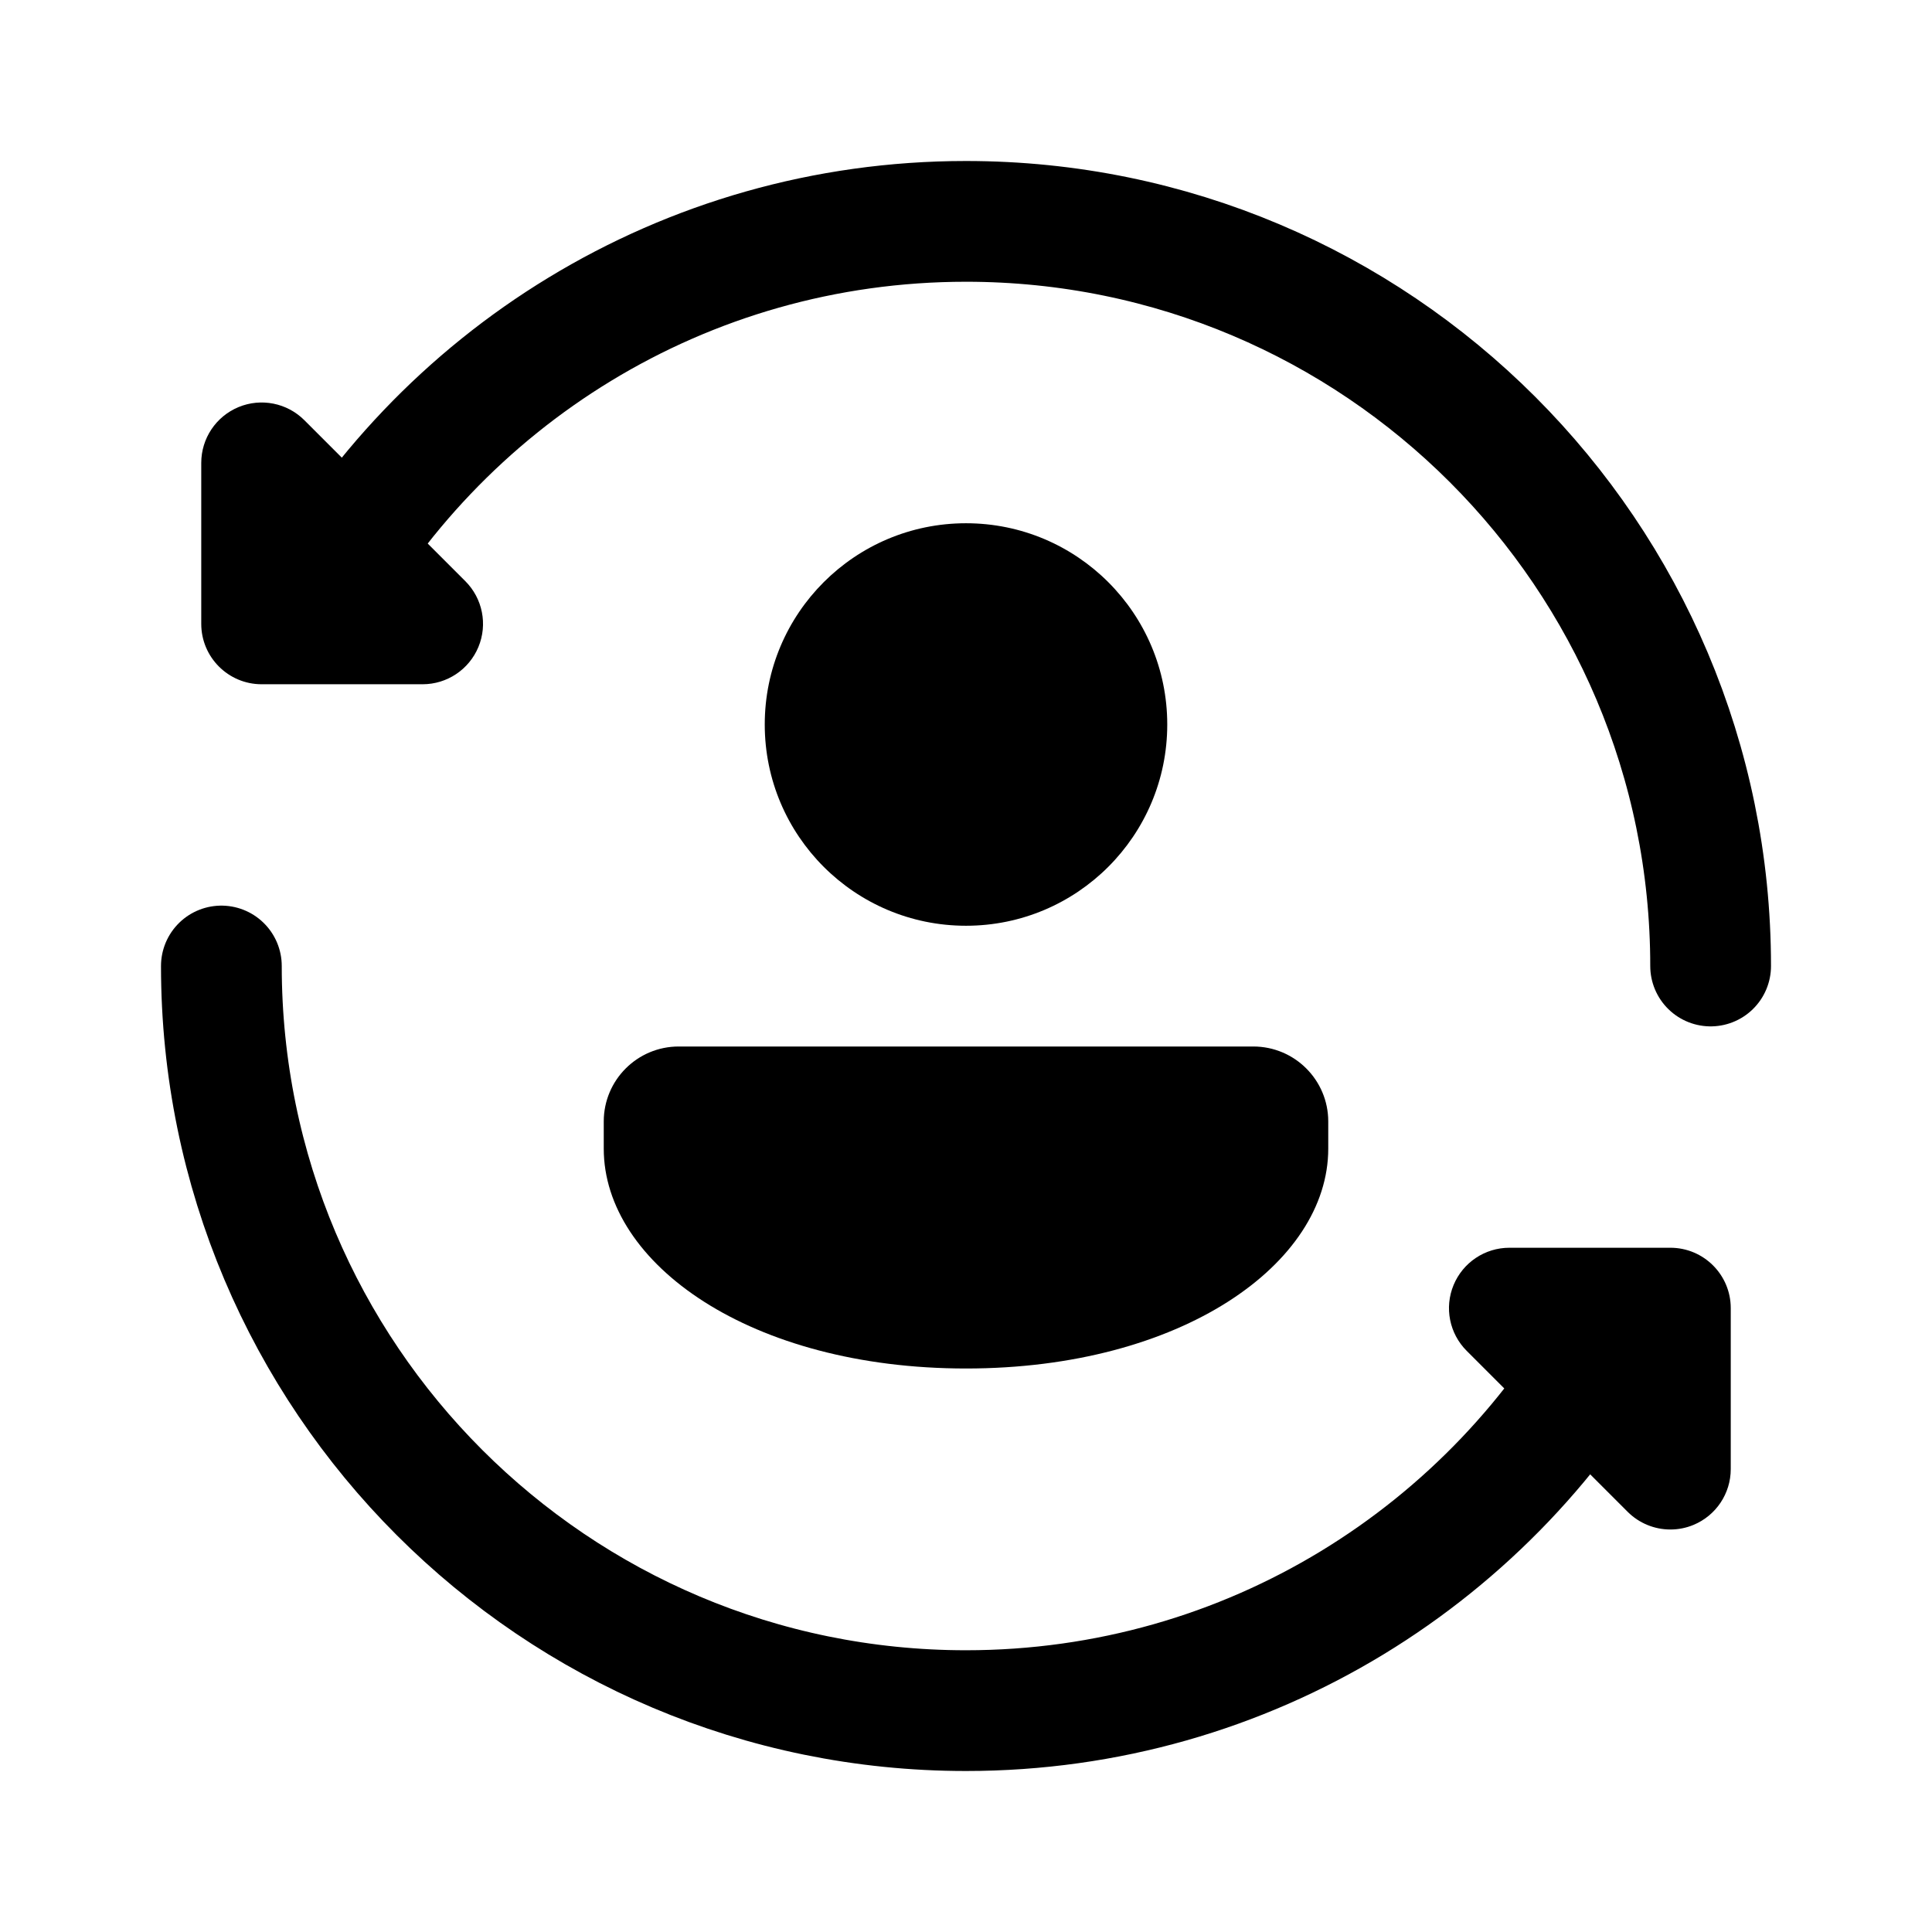<?xml version="1.0" encoding="iso-8859-1"?>
<!-- Generator: Adobe Illustrator 24.2.1, SVG Export Plug-In . SVG Version: 6.00 Build 0)  -->
<svg version="1.1" id="Layer_1" xmlns="http://www.w3.org/2000/svg" xmlns:xlink="http://www.w3.org/1999/xlink" x="0px" y="0px"
	 viewBox="0 0 48 48" style="enable-background:new 0 0 48 48;" xml:space="preserve">
<path d="M10.5,17h-4C5.672,17,5,16.328,5,15.5v-4c0-0.606,0.365-1.153,0.926-1.386c0.56-0.232,1.206-0.104,1.635,0.325l4,4
	c0.429,0.429,0.558,1.074,0.325,1.635S11.106,17,10.5,17z"/>
<path style="fill:none;stroke:#000000;stroke-width:3;stroke-linecap:round;stroke-linejoin:round;stroke-miterlimit:10;" d="
	M7.733,15.182C10.866,9.415,16.976,5.5,24,5.5c10.217,0,18.5,8.283,18.5,18.5"/>
<path d="M41.5,38c-0.39,0-0.773-0.152-1.061-0.439l-4-4c-0.429-0.429-0.558-1.074-0.325-1.635S36.894,31,37.5,31h4
	c0.828,0,1.5,0.672,1.5,1.5v4c0,0.606-0.365,1.153-0.926,1.386C41.889,37.963,41.693,38,41.5,38z"/>
<path style="fill:none;stroke:#000000;stroke-width:3;stroke-linecap:round;stroke-linejoin:round;stroke-miterlimit:10;" d="
	M40.267,32.818C37.134,38.585,31.024,42.5,24,42.5C13.783,42.5,5.5,34.217,5.5,24"/>
<circle cx="24" cy="18" r="5"/>
<path d="M33,28.538C33,31.397,29.353,34,24,34s-9-2.603-9-5.462v-0.676C15,26.834,15.834,26,16.862,26h14.276
	C32.166,26,33,26.834,33,27.862V28.538z"/>
</svg>